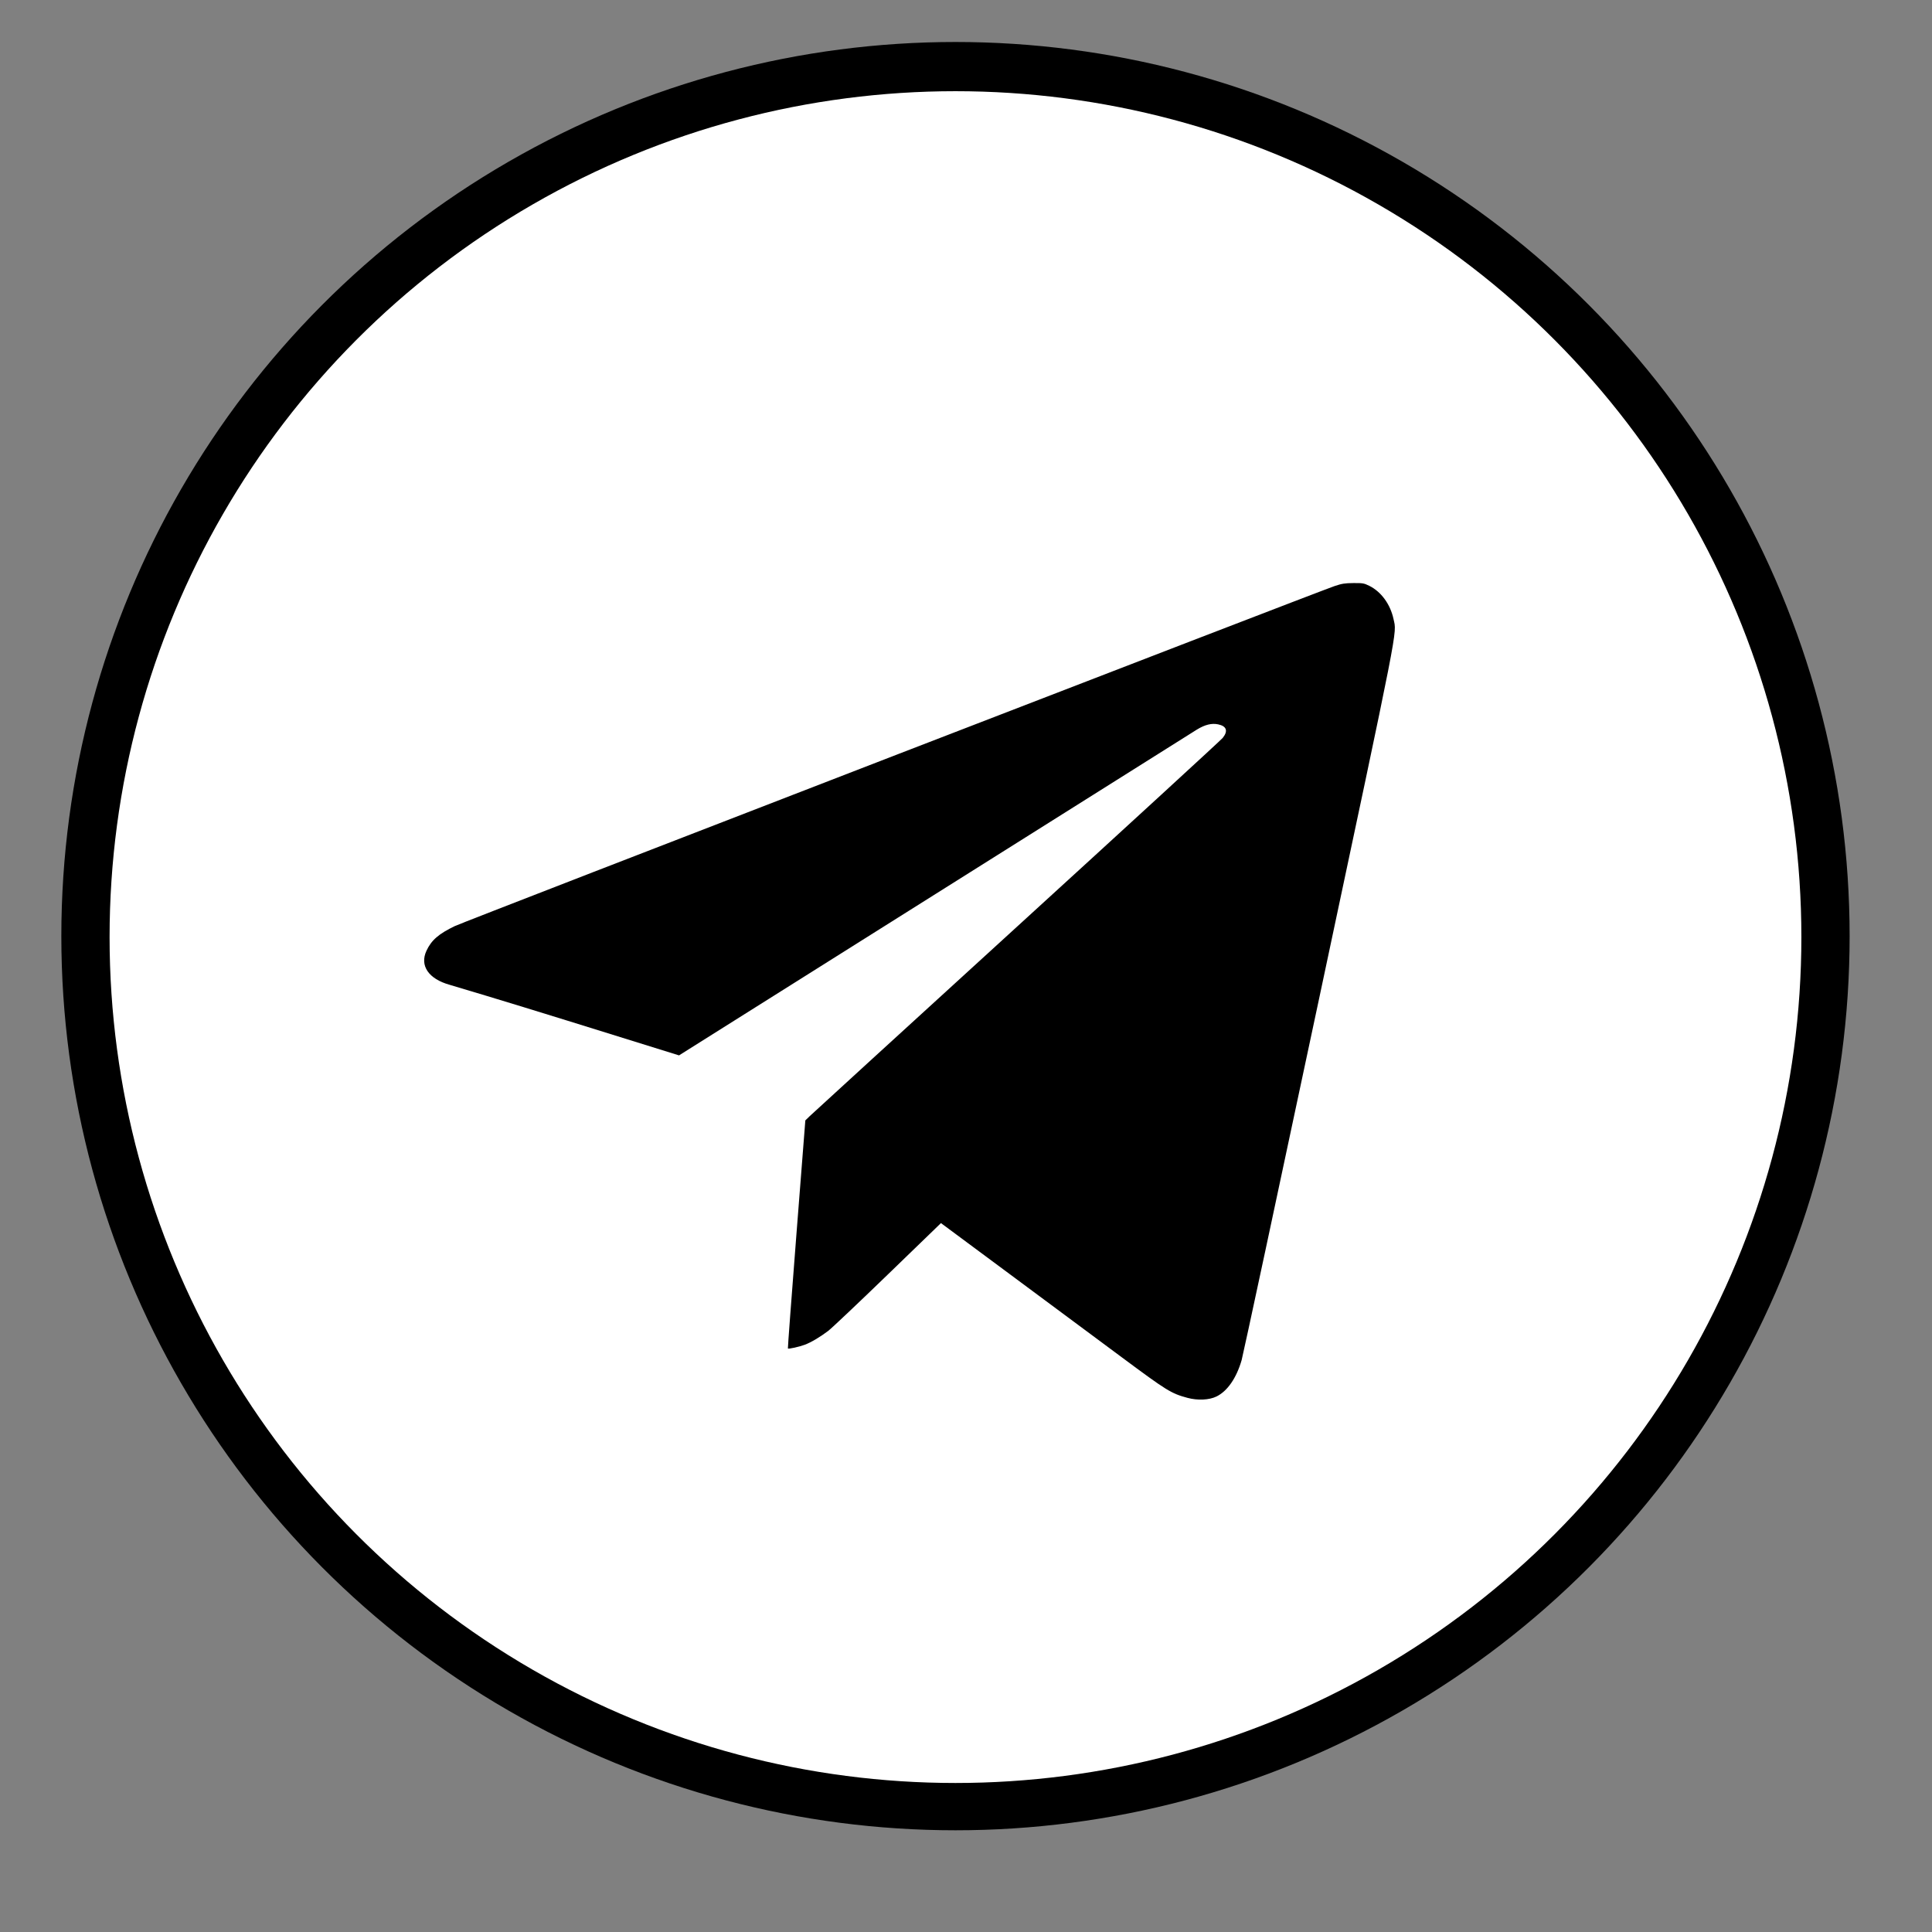 <?xml version="1.0" encoding="UTF-8" standalone="no"?>
<!-- Created with Inkscape (http://www.inkscape.org/) -->

<svg
   xmlns:dc="http://purl.org/dc/elements/1.1/"
   xmlns:cc="http://creativecommons.org/ns#"
   xmlns:rdf="http://www.w3.org/1999/02/22-rdf-syntax-ns#"
   xmlns:svg="http://www.w3.org/2000/svg"
   xmlns="http://www.w3.org/2000/svg"
   xmlns:sodipodi="http://sodipodi.sourceforge.net/DTD/sodipodi-0.dtd"
   xmlns:inkscape="http://www.inkscape.org/namespaces/inkscape"
   version="1.1"
   id="svg77"
   width="2000"
   height="2000"
   viewBox="0 0 2000 2000"
   sodipodi:docname="telegram-logo-negro.svg"
   inkscape:version="0.92.3 (2405546, 2018-03-11)"
   inkscape:export-filename="/home/amh/Documentos/telegram-logo-circulo-negro.png"
   inkscape:export-xdpi="96"
   inkscape:export-ydpi="96">
  <rect x="0" y="0" width="2000" height="2000" fill="#808080" stroke="none"/>
  <defs
     id="defs81" />
  <sodipodi:namedview
     pagecolor="#ffffff"
     bordercolor="#666666"
     borderopacity="1"
     objecttolerance="10"
     gridtolerance="10"
     guidetolerance="10"
     inkscape:pageopacity="0"
     inkscape:pageshadow="2"
     inkscape:window-width="1853"
     inkscape:window-height="1025"
     id="namedview79"
     showgrid="false"
     showguides="true"
     inkscape:guide-bbox="true"
     inkscape:zoom="0.236"
     inkscape:cx="-257.76226"
     inkscape:cy="768.89705"
     inkscape:window-x="67"
     inkscape:window-y="27"
     inkscape:window-maximized="1"
     inkscape:current-layer="svg77">
    <sodipodi:guide
       position="63.493,1062.964"
       orientation="1,0"
       id="guide93"
       inkscape:locked="false" />
    <sodipodi:guide
       position="988.891,103.323"
       orientation="0,1"
       id="guide101"
       inkscape:locked="false" />
    <sodipodi:guide
       position="1914.725,1016.419"
       orientation="1,0"
       id="guide107"
       inkscape:locked="false" />
    <sodipodi:guide
       position="-859.914,1856.528"
       orientation="0,1"
       id="guide113"
       inkscape:locked="false"
       inkscape:label=""
       inkscape:color="rgb(0,0,255)" />
    <sodipodi:guide
       position="721.713,907.853"
       orientation="0,1"
       id="guide151"
       inkscape:locked="false" />
    <sodipodi:guide
       position="702.987,896.243"
       orientation="1,0"
       id="guide153"
       inkscape:locked="false" />
  </sodipodi:namedview>
  <circle
     id="path109"
     cx="989.109"
     cy="969.087"
     r="925.616" />
  <circle
     style="fill:#ffffff"
     id="path111"
     cx="989.109"
     cy="970.074"
     r="875.667" />
  <path
     style="fill:#000000"
     d="m 1229.32,1447.065 c -16.987,-4.587 -21.168,-7.169 -68.32,-42.2 -24.475,-18.183 -76.546,-56.833 -115.713,-85.889 l -71.213,-52.829 -55.287,53.49 c -30.408,29.419 -58.096,55.599 -61.529,58.176 -8.724,6.551 -17.614,11.799 -24.173,14.27 -5.76,2.17 -16.772,4.593 -17.457,3.841 -0.213,-0.234 3.761,-53.447 8.832,-118.252 l 9.22,-117.827 4.41,-4.299 C 840.516,1153.182 937,1065.001 1052.5,959.588 1168,854.176 1263.963,766.11 1265.75,763.887 c 5.764,-7.169 4.059,-12.209 -4.75,-14.041 -6.731,-1.4 -13.573,0.288 -22,5.426 -3.025,1.844 -124.711,78.397 -270.413,170.118 L 702.925,1092.529 587.587,1056.653 c -63.754,-19.831 -118.768,-36.25 -122.044,-37.165 -21.904,-6.118 -31.258,-19.818 -24.071,-35.254 5.133,-11.026 12.619,-17.52 29.584,-25.667 9.283,-4.458 892.863,-345.931 910.444,-351.856 7.628,-2.57 10.601,-3.046 19.5,-3.122 9.652,-0.082 10.976,0.145 16.394,2.805 12.388,6.083 21.943,19.197 25.212,34.606 3.354,15.806 7.04,-2.98 -77.102,392.914 -42.715,200.978 -78.78,369.278 -80.144,374 -5.399,18.692 -14.728,32.183 -26.102,37.748 -7.494,3.667 -19.476,4.228 -29.939,1.403 z"
     id="path87"
     inkscape:connector-curvature="0"
     sodipodi:nodetypes="ccccscccccsccscssscscssscscsc" />
</svg>
